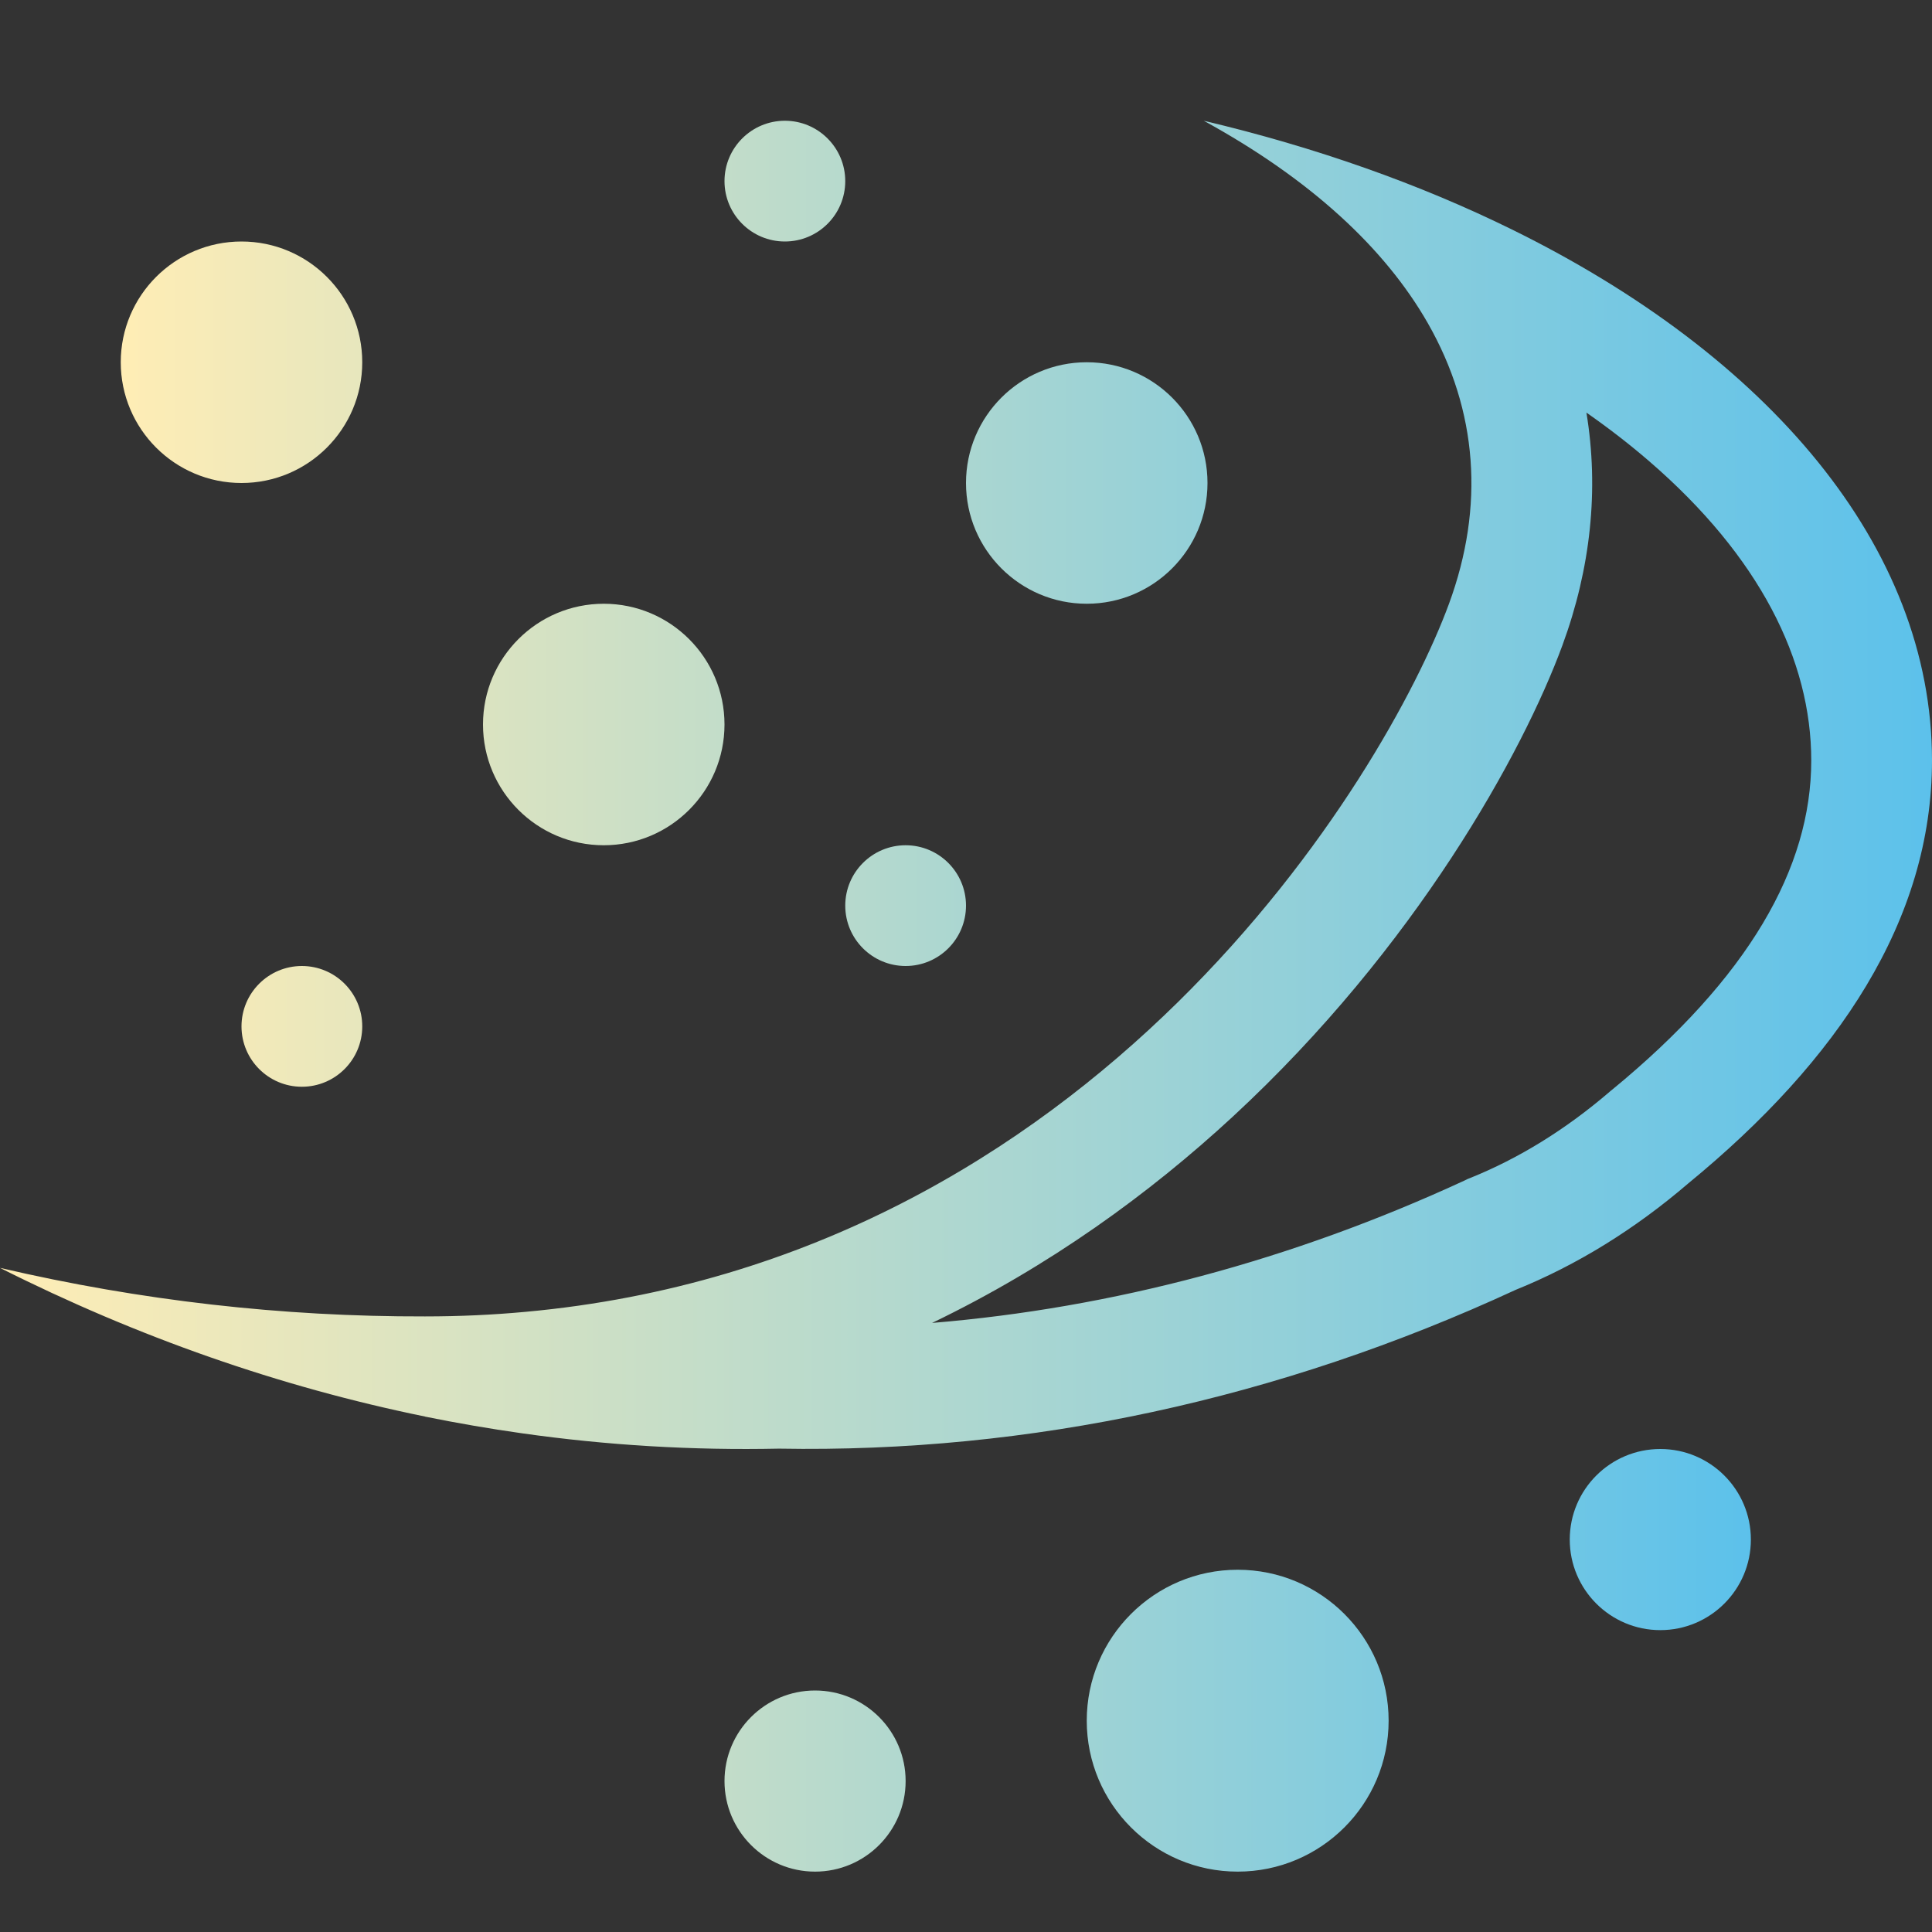 <svg xmlns="http://www.w3.org/2000/svg" xmlns:xlink="http://www.w3.org/1999/xlink" width="16" height="16" viewBox="0 0 16 16" fill="none">
<rect x="0" y="0" width="16" height="16" fill="#333333" stroke="none"/>
<path d="M7 1.5C7 1.776 6.776 2 6.5 2C6.224 2 6 1.776 6 1.5C6 1.224 6.224 1 6.5 1C6.776 1 7 1.224 7 1.5ZM3 8.5C3 8.776 2.776 9 2.5 9C2.224 9 2 8.776 2 8.5C2 8.224 2.224 8 2.5 8C2.776 8 3 8.224 3 8.5ZM7.5 8C7.776 8 8 7.776 8 7.5C8 7.224 7.776 7 7.5 7C7.224 7 7 7.224 7 7.5C7 7.776 7.224 8 7.5 8ZM7.5 14.75C7.5 15.164 7.164 15.5 6.75 15.5C6.336 15.5 6 15.164 6 14.75C6 14.336 6.336 14 6.75 14C7.164 14 7.5 14.336 7.5 14.75ZM13.75 13.5C14.164 13.5 14.5 13.164 14.5 12.75C14.5 12.336 14.164 12 13.75 12C13.336 12 13 12.336 13 12.75C13 13.164 13.336 13.5 13.75 13.5ZM10 4C10 4.552 9.552 5 9 5C8.448 5 8 4.552 8 4C8 3.448 8.448 3 9 3C9.552 3 10 3.448 10 4ZM5 7C5.552 7 6 6.552 6 6C6 5.448 5.552 5 5 5C4.448 5 4 5.448 4 6C4 6.552 4.448 7 5 7ZM11.5 14.25C11.5 14.94 10.94 15.5 10.25 15.5C9.56 15.5 9 14.94 9 14.25C9 13.56 9.56 13 10.25 13C10.94 13 11.5 13.56 11.5 14.25ZM2 4C2.552 4 3 3.552 3 3C3 2.448 2.552 2 2 2C1.448 2 1 2.448 1 3C1 3.552 1.448 4 2 4Z" fill-rule="evenodd"  fill="url(#linear_fill__aMY2wkixVxxwAz2xnukZ)" >
</path>
<path d="M4.323 11.87C4.055 11.832 3.788 11.786 3.521 11.732C3.52 11.731 3.52 11.731 3.519 11.731C2.32 11.486 1.14 11.074 0 10.5C1.162 10.771 2.339 10.905 3.519 10.902C3.805 10.902 4.083 10.889 4.353 10.864C9.075 10.433 11.478 6.419 12 5C12.296 4.194 12.238 3.401 11.825 2.677C11.469 2.054 10.851 1.483 9.969 1C10.899 1.22 11.757 1.525 12.516 1.898C14.643 2.943 16 4.526 16 6.298C16 7.618 15.223 8.782 13.982 9.8C13.538 10.181 13.057 10.478 12.552 10.682C10.591 11.589 8.526 12.034 6.451 11.997C5.739 12.012 5.028 11.97 4.323 11.87ZM13.138 3.417C13.243 4.053 13.174 4.706 12.939 5.345C12.612 6.233 11.726 7.845 10.21 9.247C9.519 9.886 8.69 10.488 7.719 10.956C9.216 10.832 10.7 10.437 12.132 9.775L12.154 9.764L12.177 9.755C12.574 9.595 12.963 9.357 13.331 9.041L13.339 9.034L13.348 9.027C14.48 8.098 15 7.189 15 6.298C15 5.468 14.572 4.608 13.656 3.818C13.496 3.68 13.323 3.546 13.138 3.417Z"   fill="url(#linear_fill_jyO1wvuirJ0_9_d2VMkFv)" >
</path>
<defs>
<linearGradient id="linear_fill__aMY2wkixVxxwAz2xnukZ" x1="1" y1="8.25" x2="14.5" y2="8.25" gradientUnits="userSpaceOnUse">
<stop offset="0" stop-color="#FFEDB5"  />
<stop offset="1" stop-color="#5CC1EB"  />
</linearGradient>
<linearGradient id="linear_fill_jyO1wvuirJ0_9_d2VMkFv" x1="0" y1="6.5" x2="16" y2="6.5" gradientUnits="userSpaceOnUse">
<stop offset="0" stop-color="#FFEDB5"  />
<stop offset="1" stop-color="#5CC1EB"  />
</linearGradient>
</defs>
</svg>
